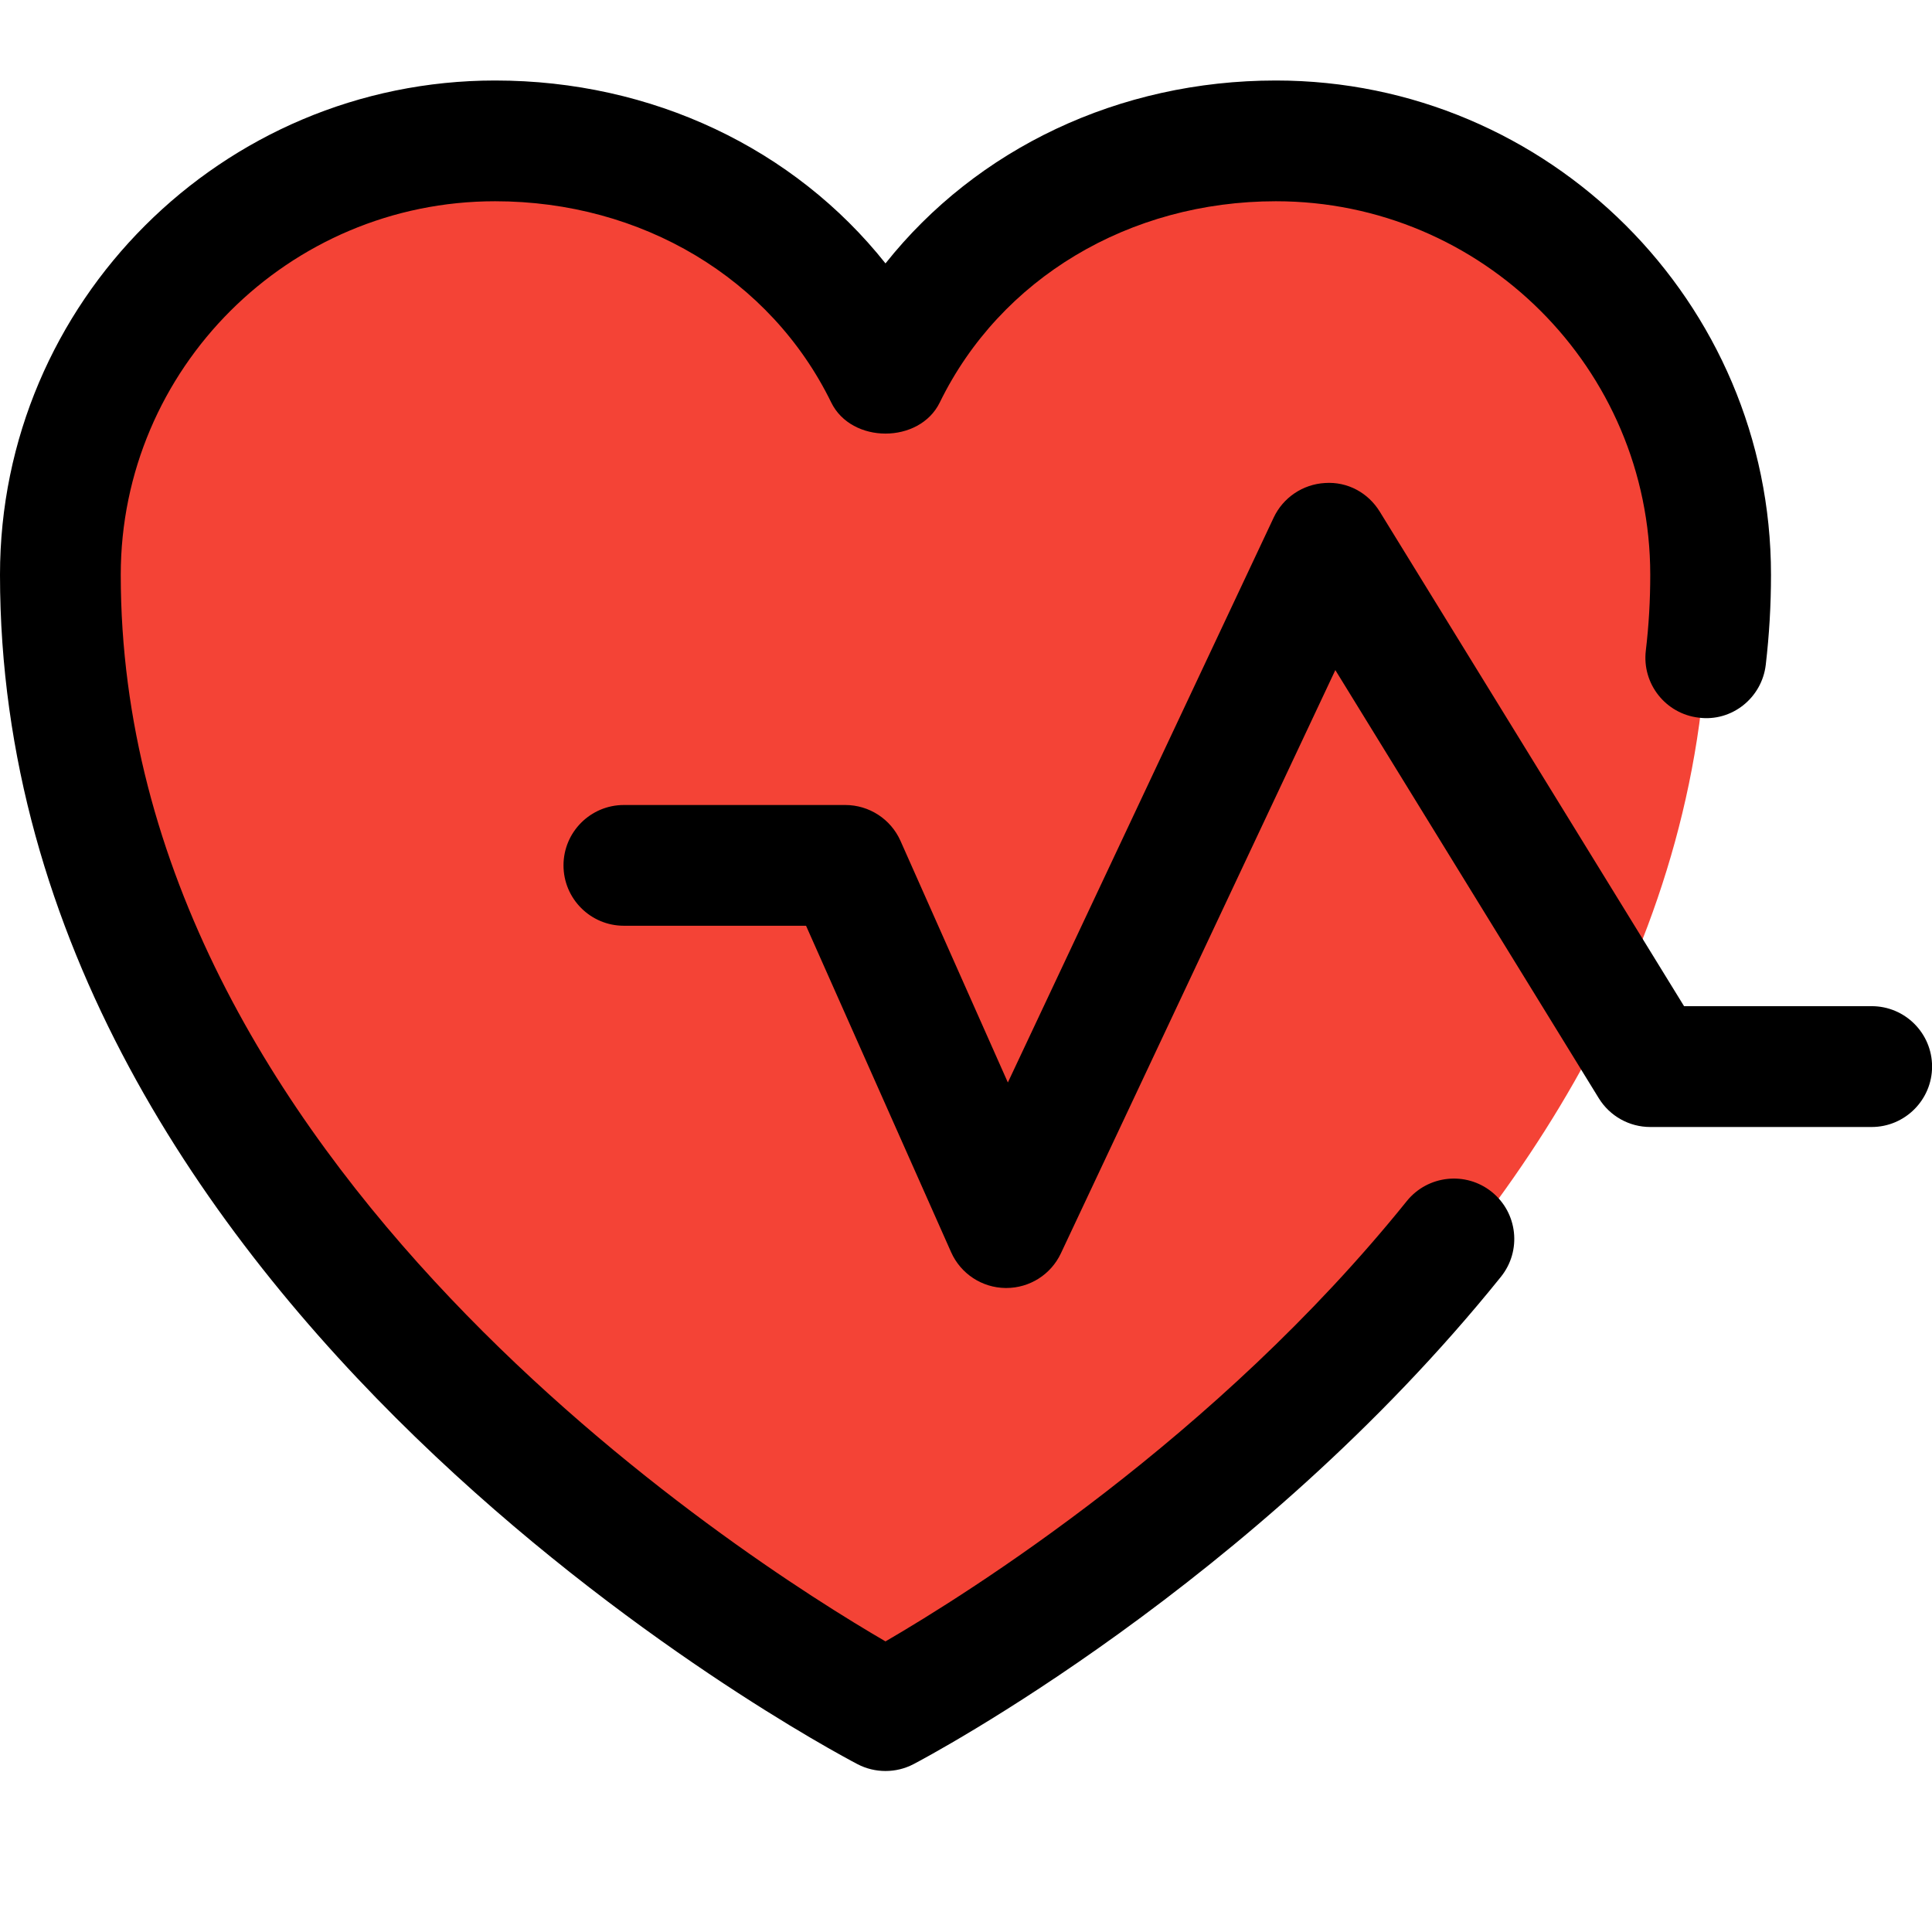 <svg id="_x31__x2C_5" height="512" viewBox="0 0 24 24" width="512" xmlns="http://www.w3.org/2000/svg"><path d="m11 21.25c-.111 0-.222-.026-.323-.079-.404-.211-9.891-5.269-9.891-13.719 0-3.144 2.562-5.702 5.711-5.702 1.813 0 3.451.787 4.503 2.11 1.052-1.323 2.69-2.11 4.504-2.11 3.149 0 5.711 2.558 5.711 5.702 0 8.45-9.487 13.508-9.891 13.719-.102.053-.213.079-.324.079z" fill="#f44336"/><path d="m12.5 16c-.002 0-.005 0-.008 0-.293-.003-.558-.177-.677-.445l-1.802-4.055h-2.263c-.414 0-.75-.336-.75-.75s.336-.75.75-.75h2.75c.296 0 .565.174.686.445l1.334 3.002 3.302-7.017c.117-.249.362-.414.637-.43.282-.019.537.122.681.356l3.78 6.143h2.331c.414 0 .75.336.75.75s-.337.751-.751.751h-2.75c-.26 0-.502-.135-.639-.357l-3.273-5.319-3.409 7.245c-.124.264-.388.431-.679.431z"/><path d="m11 22c-.119 0-.239-.028-.348-.085-.435-.228-10.652-5.675-10.652-14.775 0-3.386 2.759-6.14 6.15-6.14 1.953 0 3.717.847 4.85 2.272 1.133-1.425 2.897-2.272 4.85-2.272 3.391 0 6.15 2.754 6.15 6.14 0 .38-.022.749-.065 1.118-.048.411-.421.711-.833.657-.411-.048-.706-.421-.657-.833.037-.311.055-.622.055-.942 0-2.559-2.086-4.64-4.65-4.64-1.822 0-3.423.958-4.176 2.5-.252.515-1.096.515-1.348 0-.753-1.542-2.354-2.5-4.176-2.5-2.564 0-4.65 2.082-4.65 4.64 0 7.312 7.75 12.232 9.5 13.25 1.025-.596 4.106-2.526 6.476-5.47.26-.322.733-.373 1.055-.114.323.26.374.732.114 1.055-3.073 3.818-7.125 5.964-7.297 6.054-.109.057-.228.085-.348.085z"/></svg>